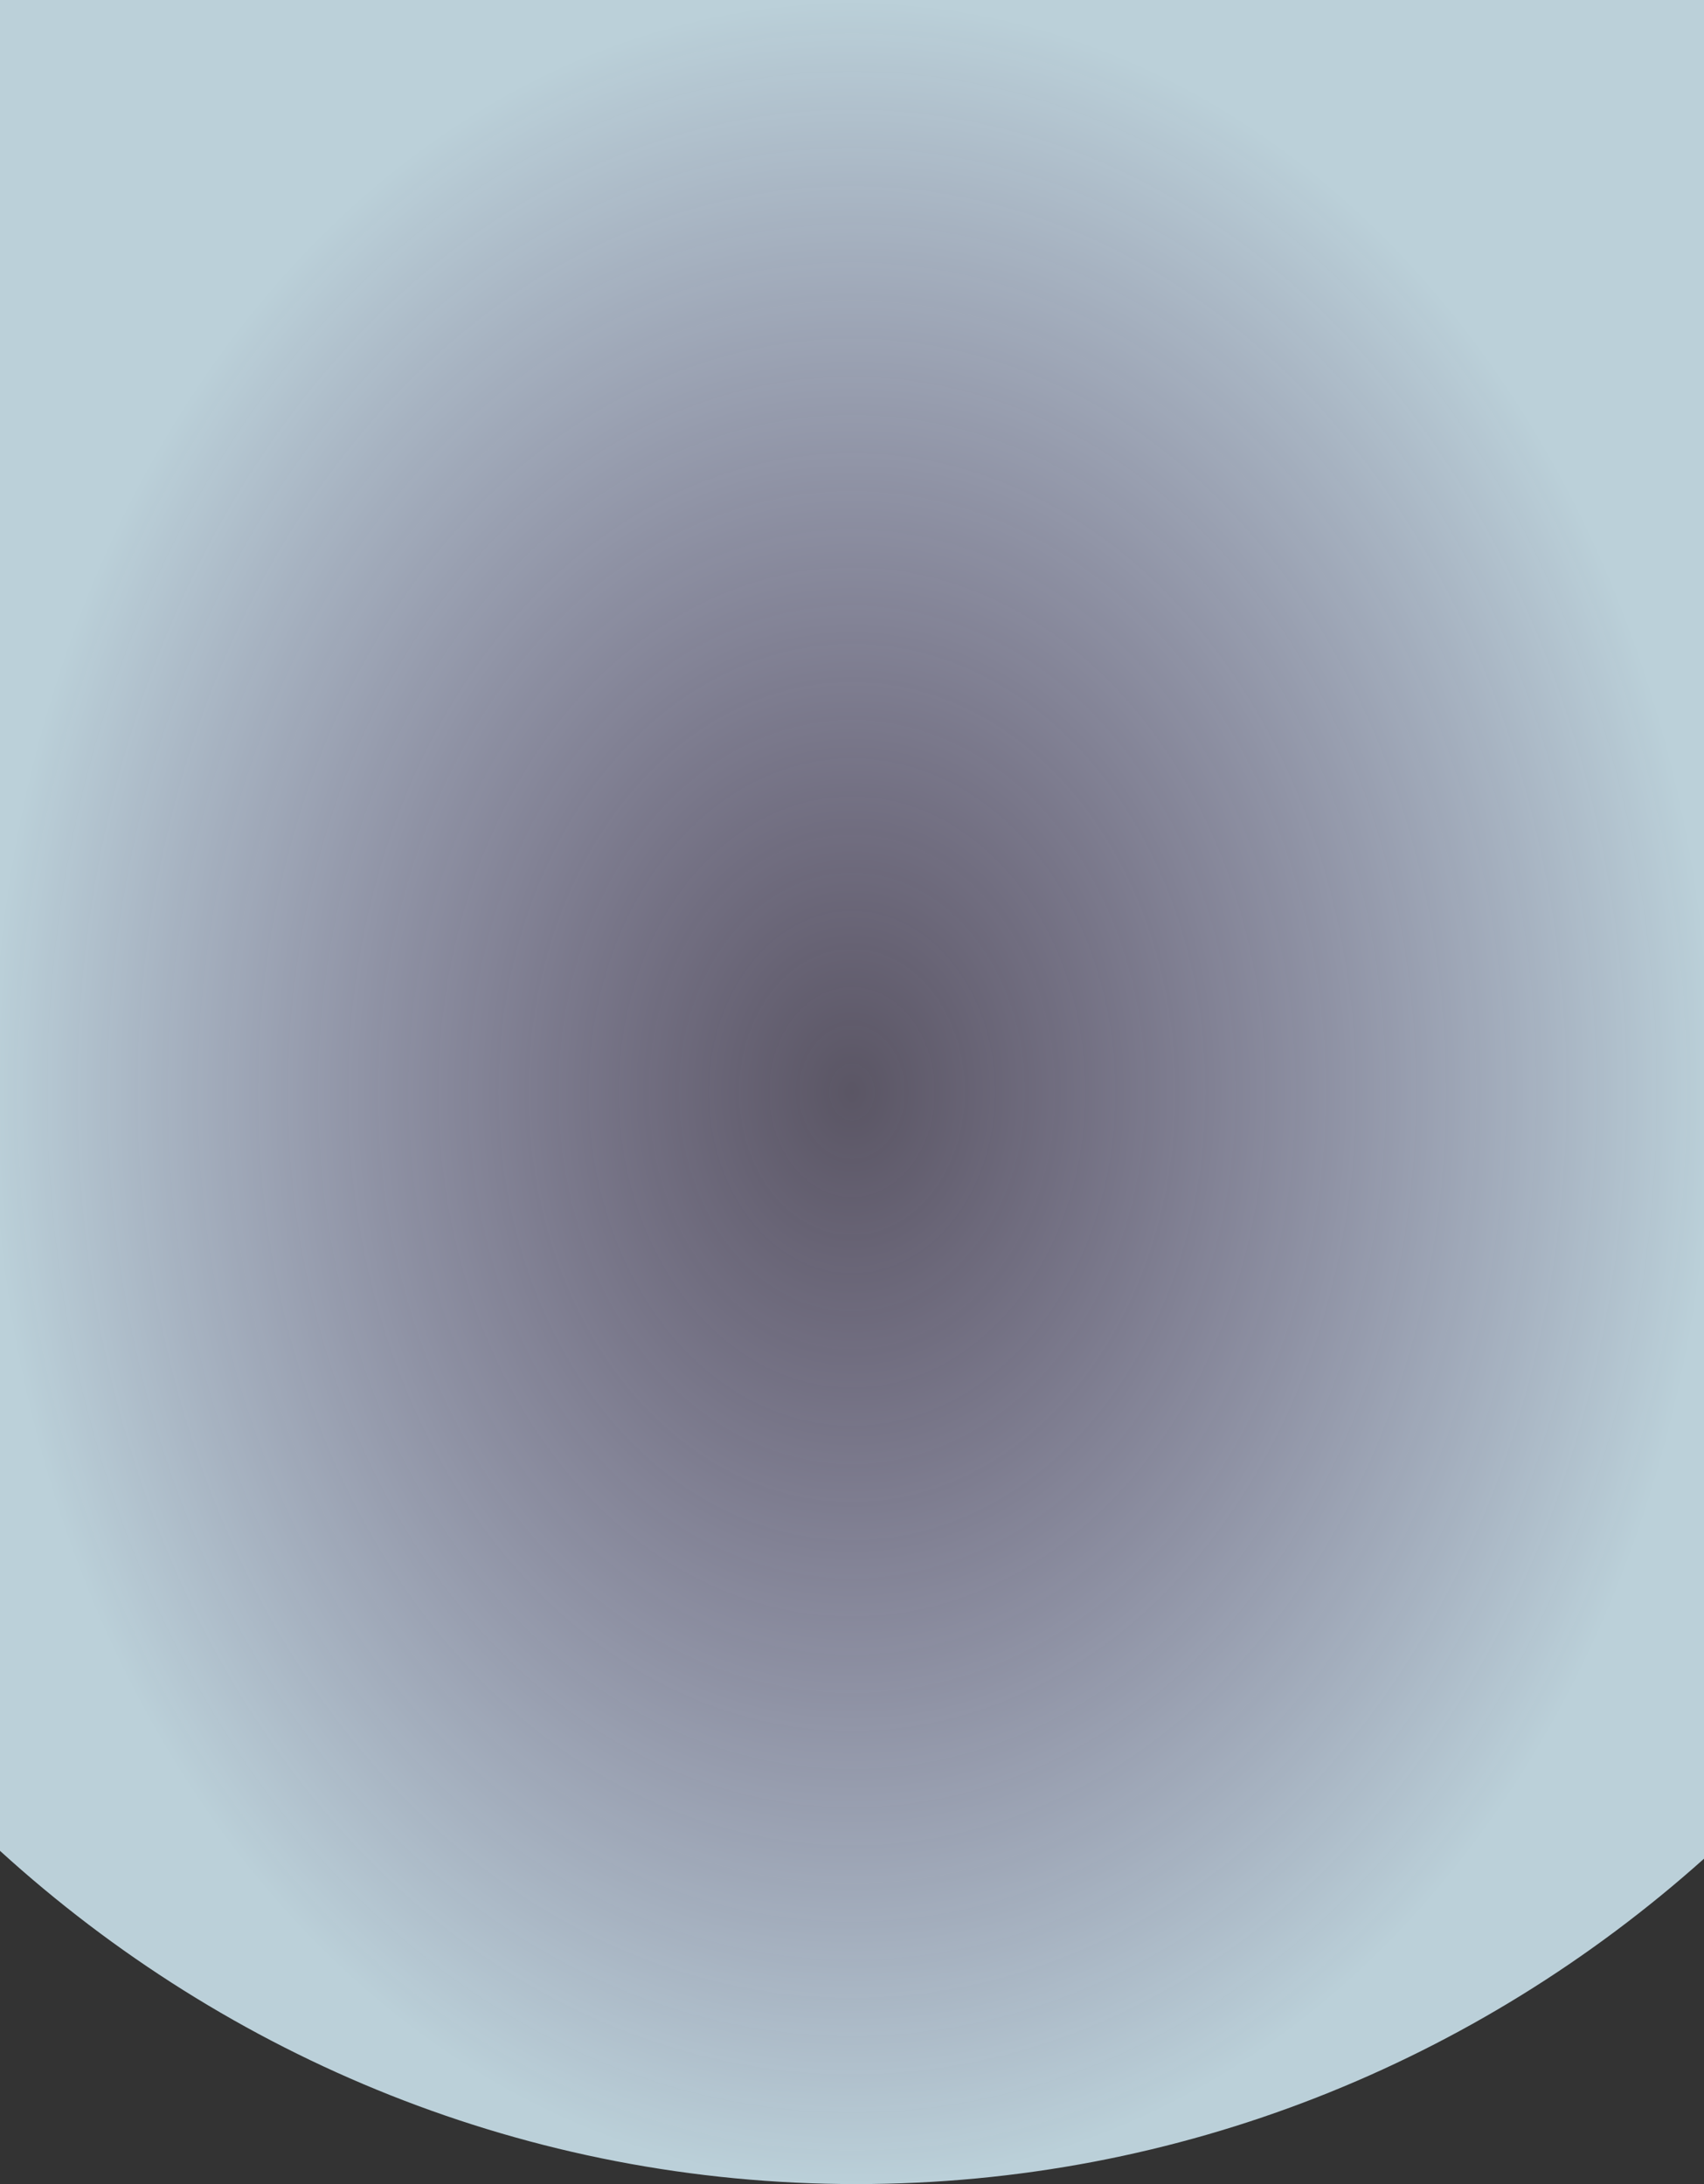<svg width="390" height="500" viewBox="0 0 390 500" fill="none" xmlns="http://www.w3.org/2000/svg">
<rect x="0" y="0" width="390" height="500" fill="#333333" stroke="none"/>
<path fill-rule="evenodd" clip-rule="evenodd" d="M0 423.71L0 0H390V425.515C338.139 471.899 270.275 500 196 500C120.766 500 52.111 471.169 0 423.71Z" fill="url(#paint0_radial_2394_15558)"/>
<defs>
<radialGradient id="paint0_radial_2394_15558" cx="0" cy="0" r="1" gradientUnits="userSpaceOnUse" gradientTransform="translate(195 250) rotate(90) scale(250 195)">
<stop stop-color="#D1BEF9" stop-opacity="0.25"/>
<stop offset="1" stop-color="#DAF4FF" stop-opacity="0.81"/>
</radialGradient>
</defs>
</svg>
